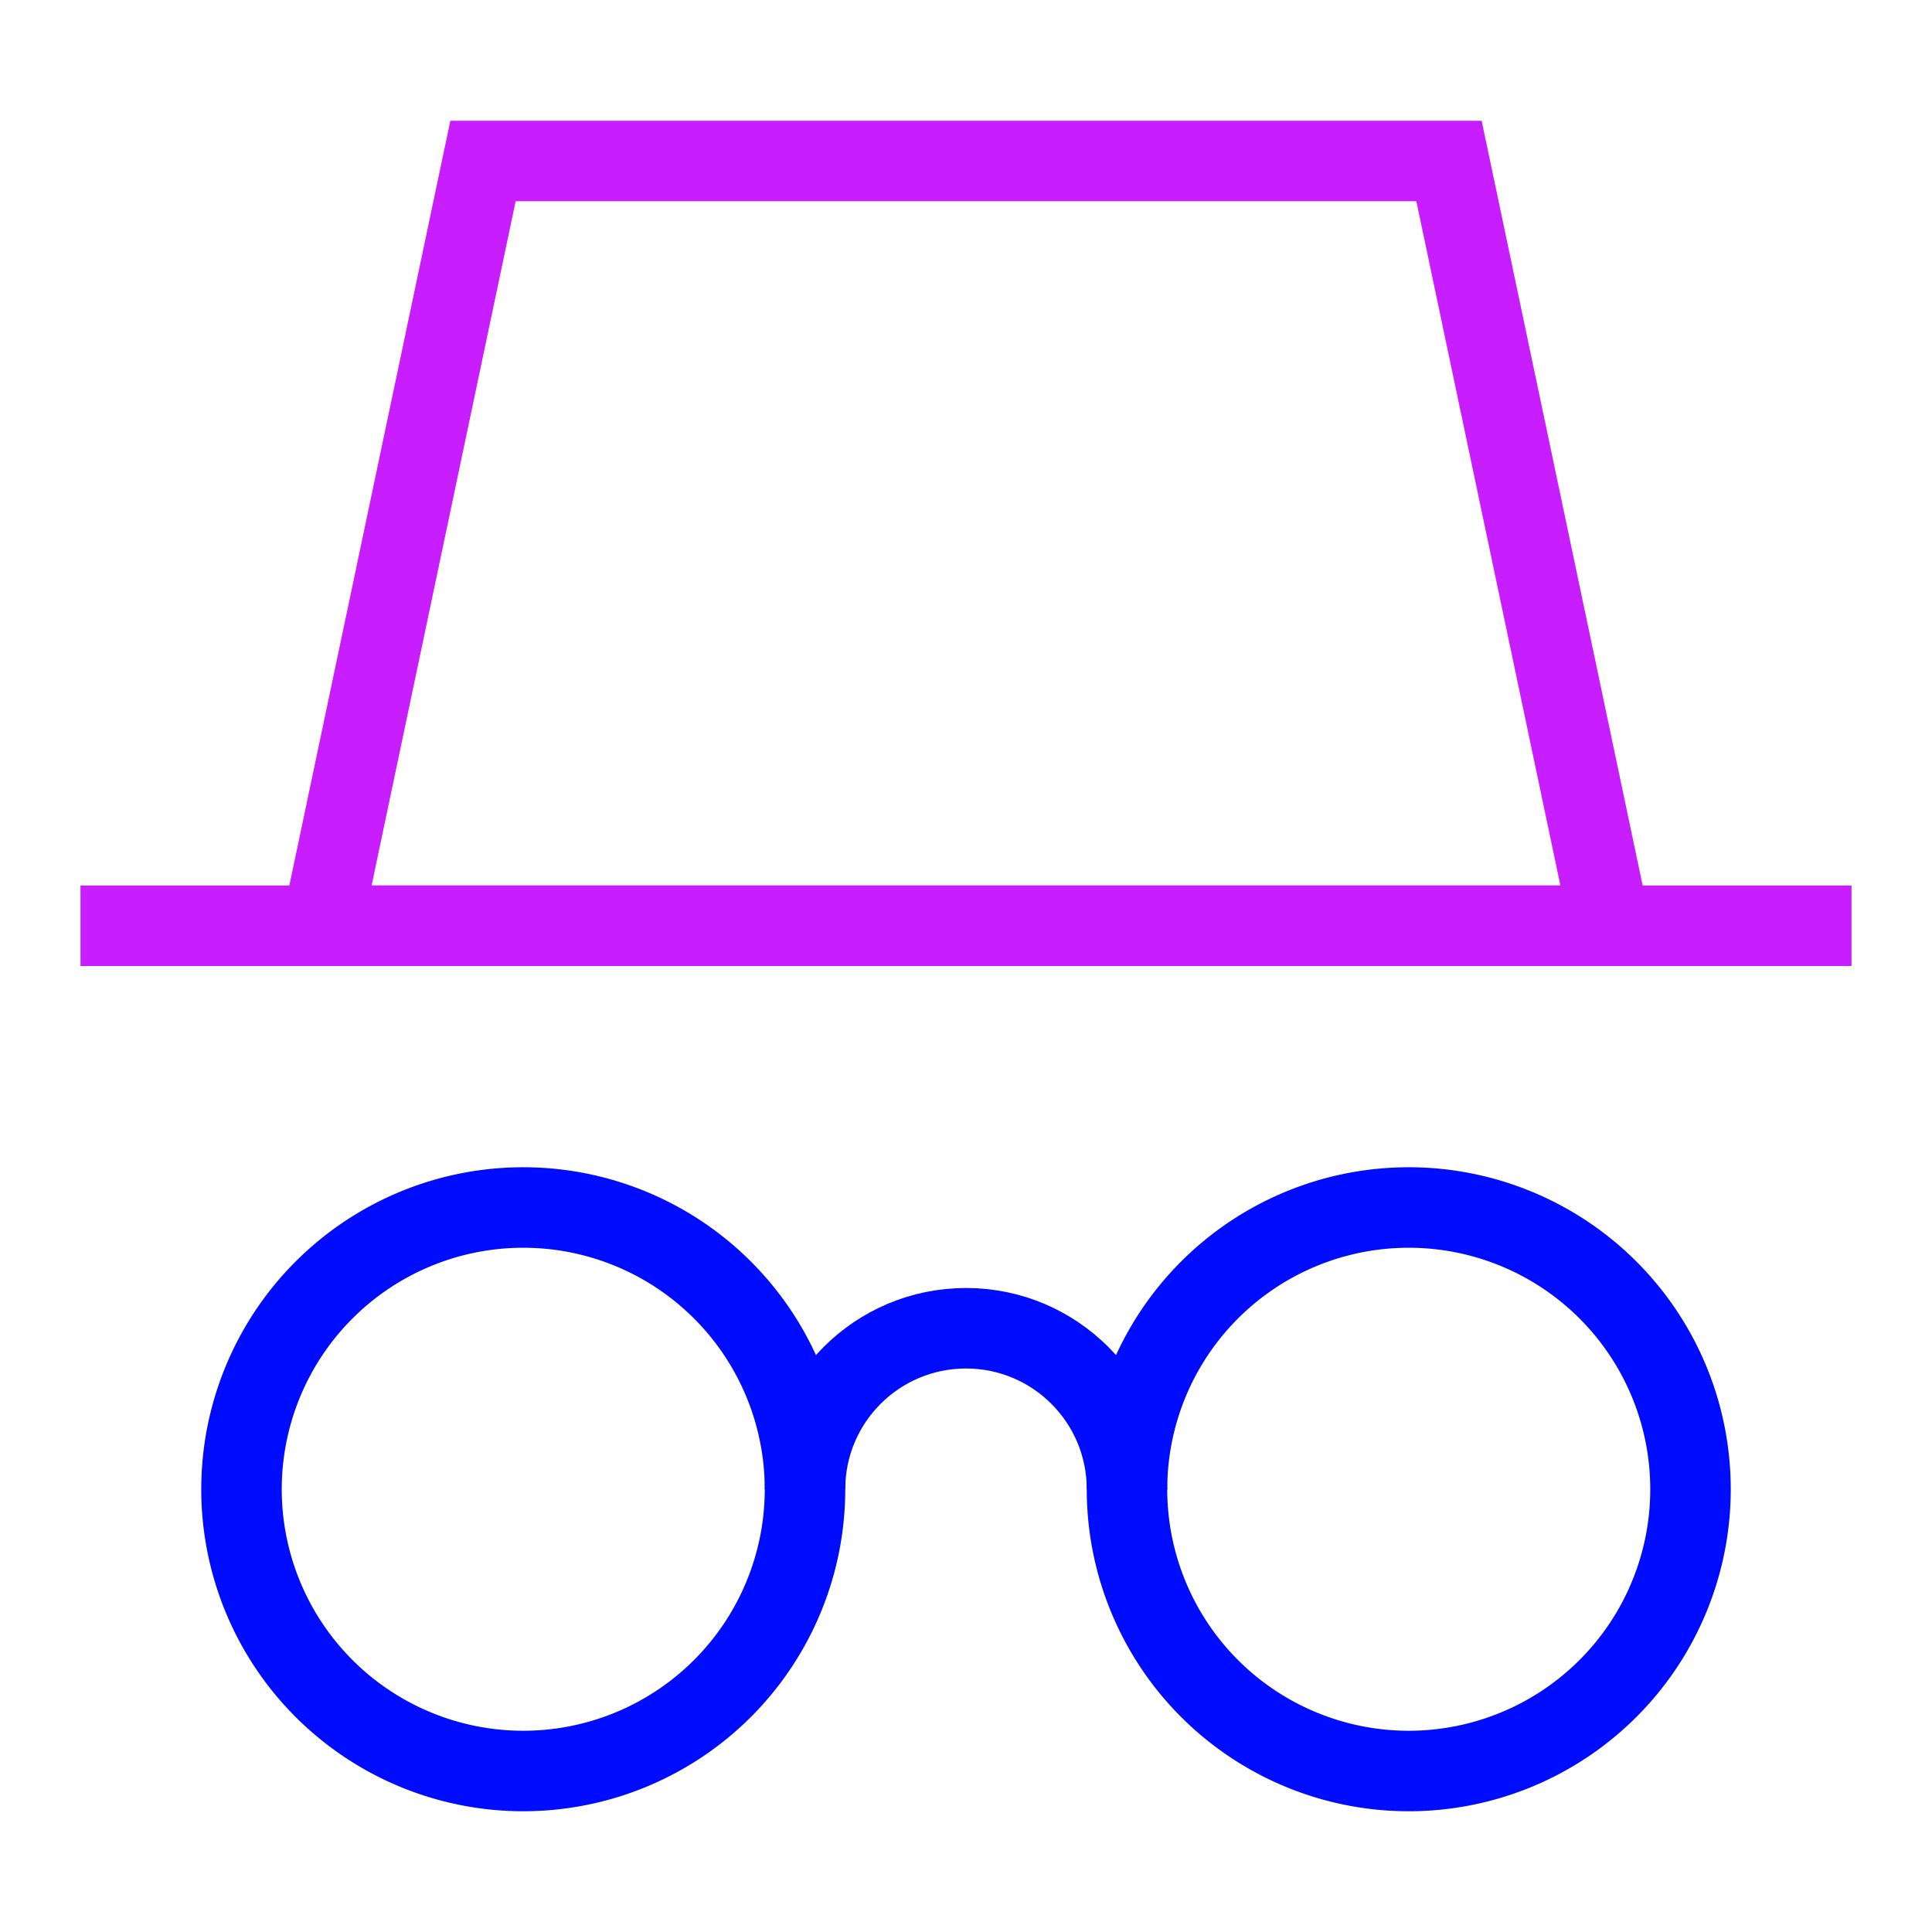 <svg xmlns="http://www.w3.org/2000/svg" fill="none" viewBox="0 0 24 24" id="Incognito-Mode--Streamline-Sharp-Neon">
  <desc>
    Incognito Mode Streamline Icon: https://streamlinehq.com
  </desc>
  <g id="incognito-mode--internet-safe-mode-browser">
    <path id="Ellipse 716" stroke="#000cfe" d="M3 18.5a3.5 3.5 0 1 0 7 0 3.5 3.5 0 1 0 -7 0" stroke-width="1"></path>
    <path id="Ellipse 717" stroke="#000cfe" d="M14 18.5a3.5 3.5 0 1 0 7 0 3.5 3.5 0 1 0 -7 0" stroke-width="1"></path>
    <path id="Vector 2619" stroke="#c71dff" d="m6 2 -2 9.5h16L18 2H6Z" stroke-width="1"></path>
    <path id="Vector 2620" stroke="#c71dff" d="M1 11.5h22" stroke-width="1"></path>
    <path id="Ellipse 715" stroke="#000cfe" d="M14 18.5c0 -1.105 -0.895 -2 -2 -2s-2 0.895 -2 2" stroke-width="1"></path>
  </g>
</svg>
